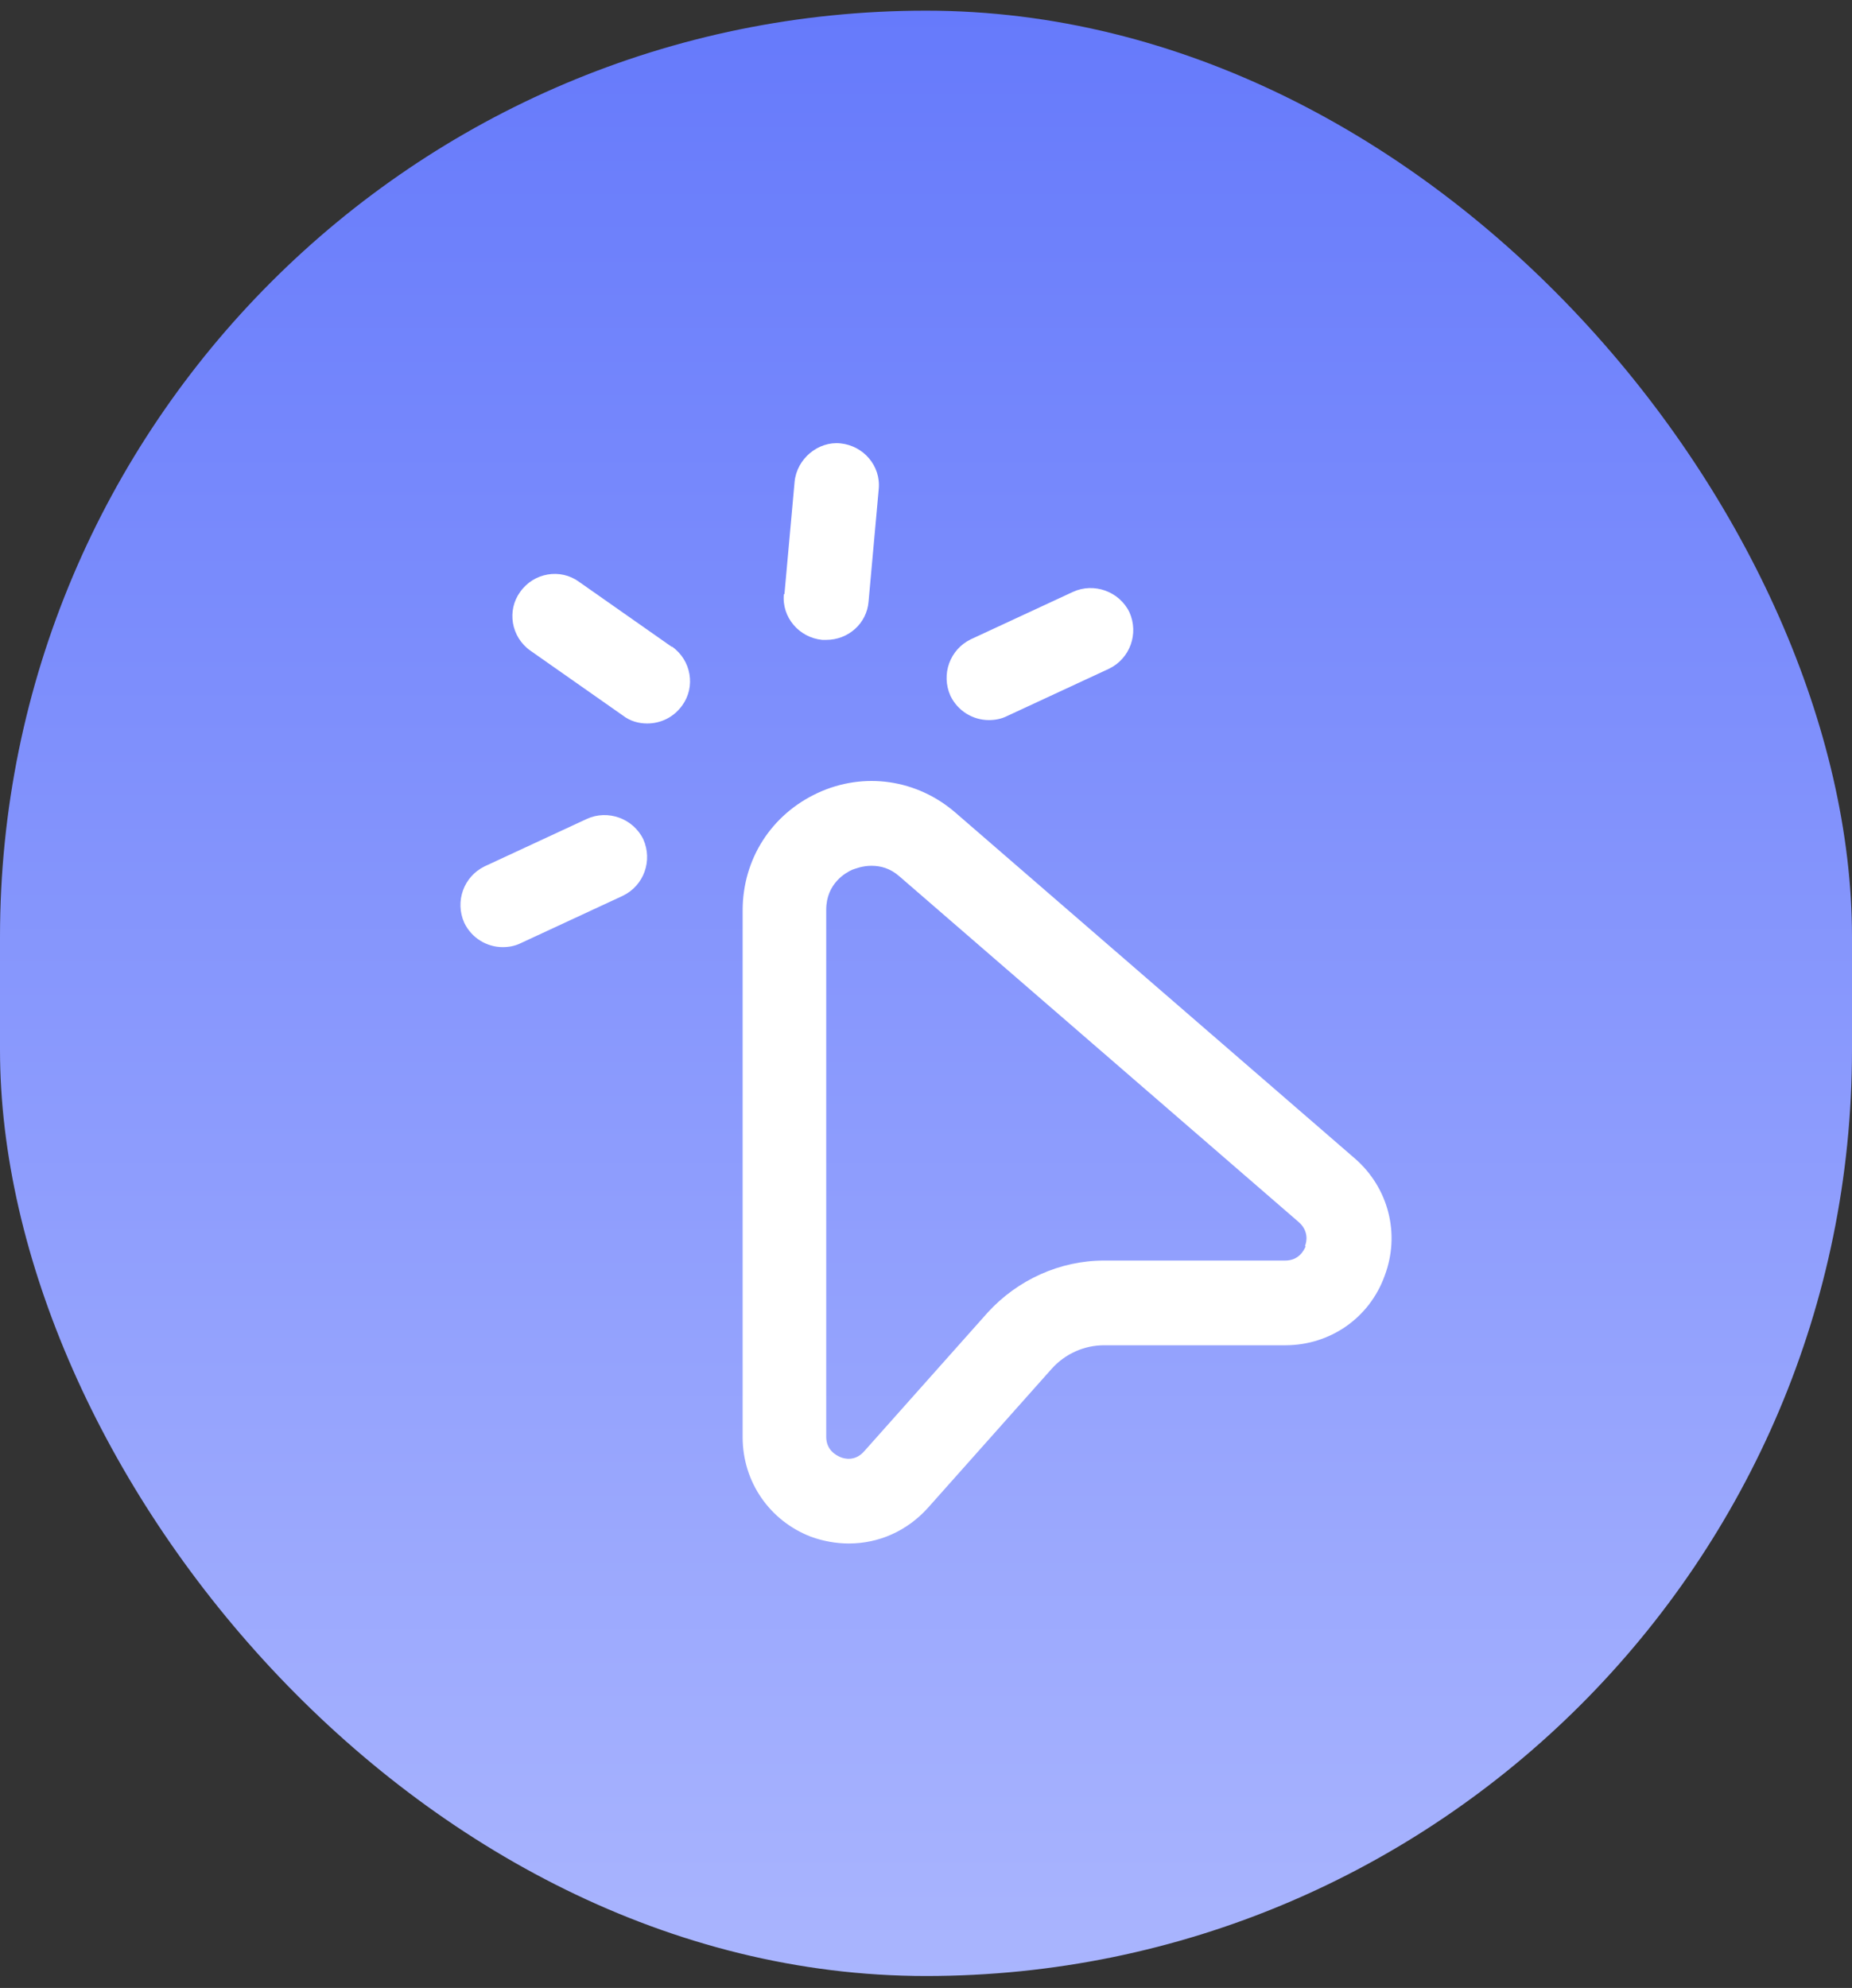 <svg width="82" height="88" viewBox="0 0 82 88" fill="none" xmlns="http://www.w3.org/2000/svg">
<rect x="0" y="0" width="82" height="88" fill="#333333" stroke="none"/>
<rect y="0.472" width="82" height="87" rx="41" fill="url(#paint0_linear_7_754)"/>
<path d="M59.982 51.276L42.307 35.976C40.607 34.501 38.257 34.151 36.207 35.101C34.157 36.051 32.882 38.026 32.882 40.301V63.626C32.882 65.601 34.082 67.326 35.907 68.026C36.457 68.226 37.032 68.326 37.582 68.326C38.907 68.326 40.157 67.776 41.082 66.751L46.557 60.601C47.157 59.926 48.007 59.551 48.882 59.551H56.907C58.882 59.551 60.632 58.351 61.307 56.476C62.007 54.626 61.482 52.576 59.982 51.276ZM57.807 55.176C57.732 55.351 57.507 55.801 56.907 55.801H48.882C46.932 55.801 45.057 56.651 43.732 58.101L38.257 64.251C37.857 64.701 37.382 64.576 37.207 64.501C37.032 64.426 36.582 64.201 36.582 63.601V40.276C36.582 39.101 37.457 38.626 37.732 38.501C37.882 38.451 38.182 38.326 38.582 38.326C38.982 38.326 39.407 38.426 39.832 38.801L57.507 54.101C57.957 54.501 57.857 54.976 57.782 55.151L57.807 55.176ZM42.082 30.801C41.657 29.851 42.057 28.751 42.982 28.301L47.507 26.201C48.432 25.776 49.557 26.176 50.007 27.101C50.432 28.051 50.032 29.151 49.107 29.601L44.582 31.701C44.332 31.826 44.057 31.876 43.782 31.876C43.082 31.876 42.407 31.476 42.082 30.801ZM34.732 26.301L35.182 21.326C35.282 20.301 36.232 19.526 37.207 19.626C38.232 19.726 39.007 20.626 38.907 21.651L38.457 26.626C38.382 27.601 37.557 28.326 36.582 28.326C36.532 28.326 36.482 28.326 36.407 28.326C35.382 28.226 34.607 27.326 34.707 26.301H34.732ZM29.757 28.626C30.607 29.226 30.807 30.401 30.207 31.226C29.832 31.751 29.257 32.026 28.657 32.026C28.282 32.026 27.907 31.926 27.582 31.676L23.482 28.801C22.632 28.201 22.432 27.026 23.032 26.201C23.632 25.351 24.807 25.151 25.632 25.751L29.732 28.626H29.757ZM28.482 37.151C28.907 38.101 28.507 39.201 27.582 39.651L23.057 41.751C22.807 41.876 22.532 41.926 22.257 41.926C21.557 41.926 20.882 41.526 20.557 40.851C20.132 39.901 20.532 38.801 21.457 38.351L25.982 36.251C26.907 35.826 28.032 36.226 28.482 37.151Z" fill="white"/>
<defs>
<linearGradient id="paint0_linear_7_754" x1="41" y1="0.472" x2="41" y2="112.781" gradientUnits="userSpaceOnUse">
<stop stop-color="#667AFB"/>
<stop offset="1" stop-color="#BDC6FF"/>
</linearGradient>
</defs>
</svg>
